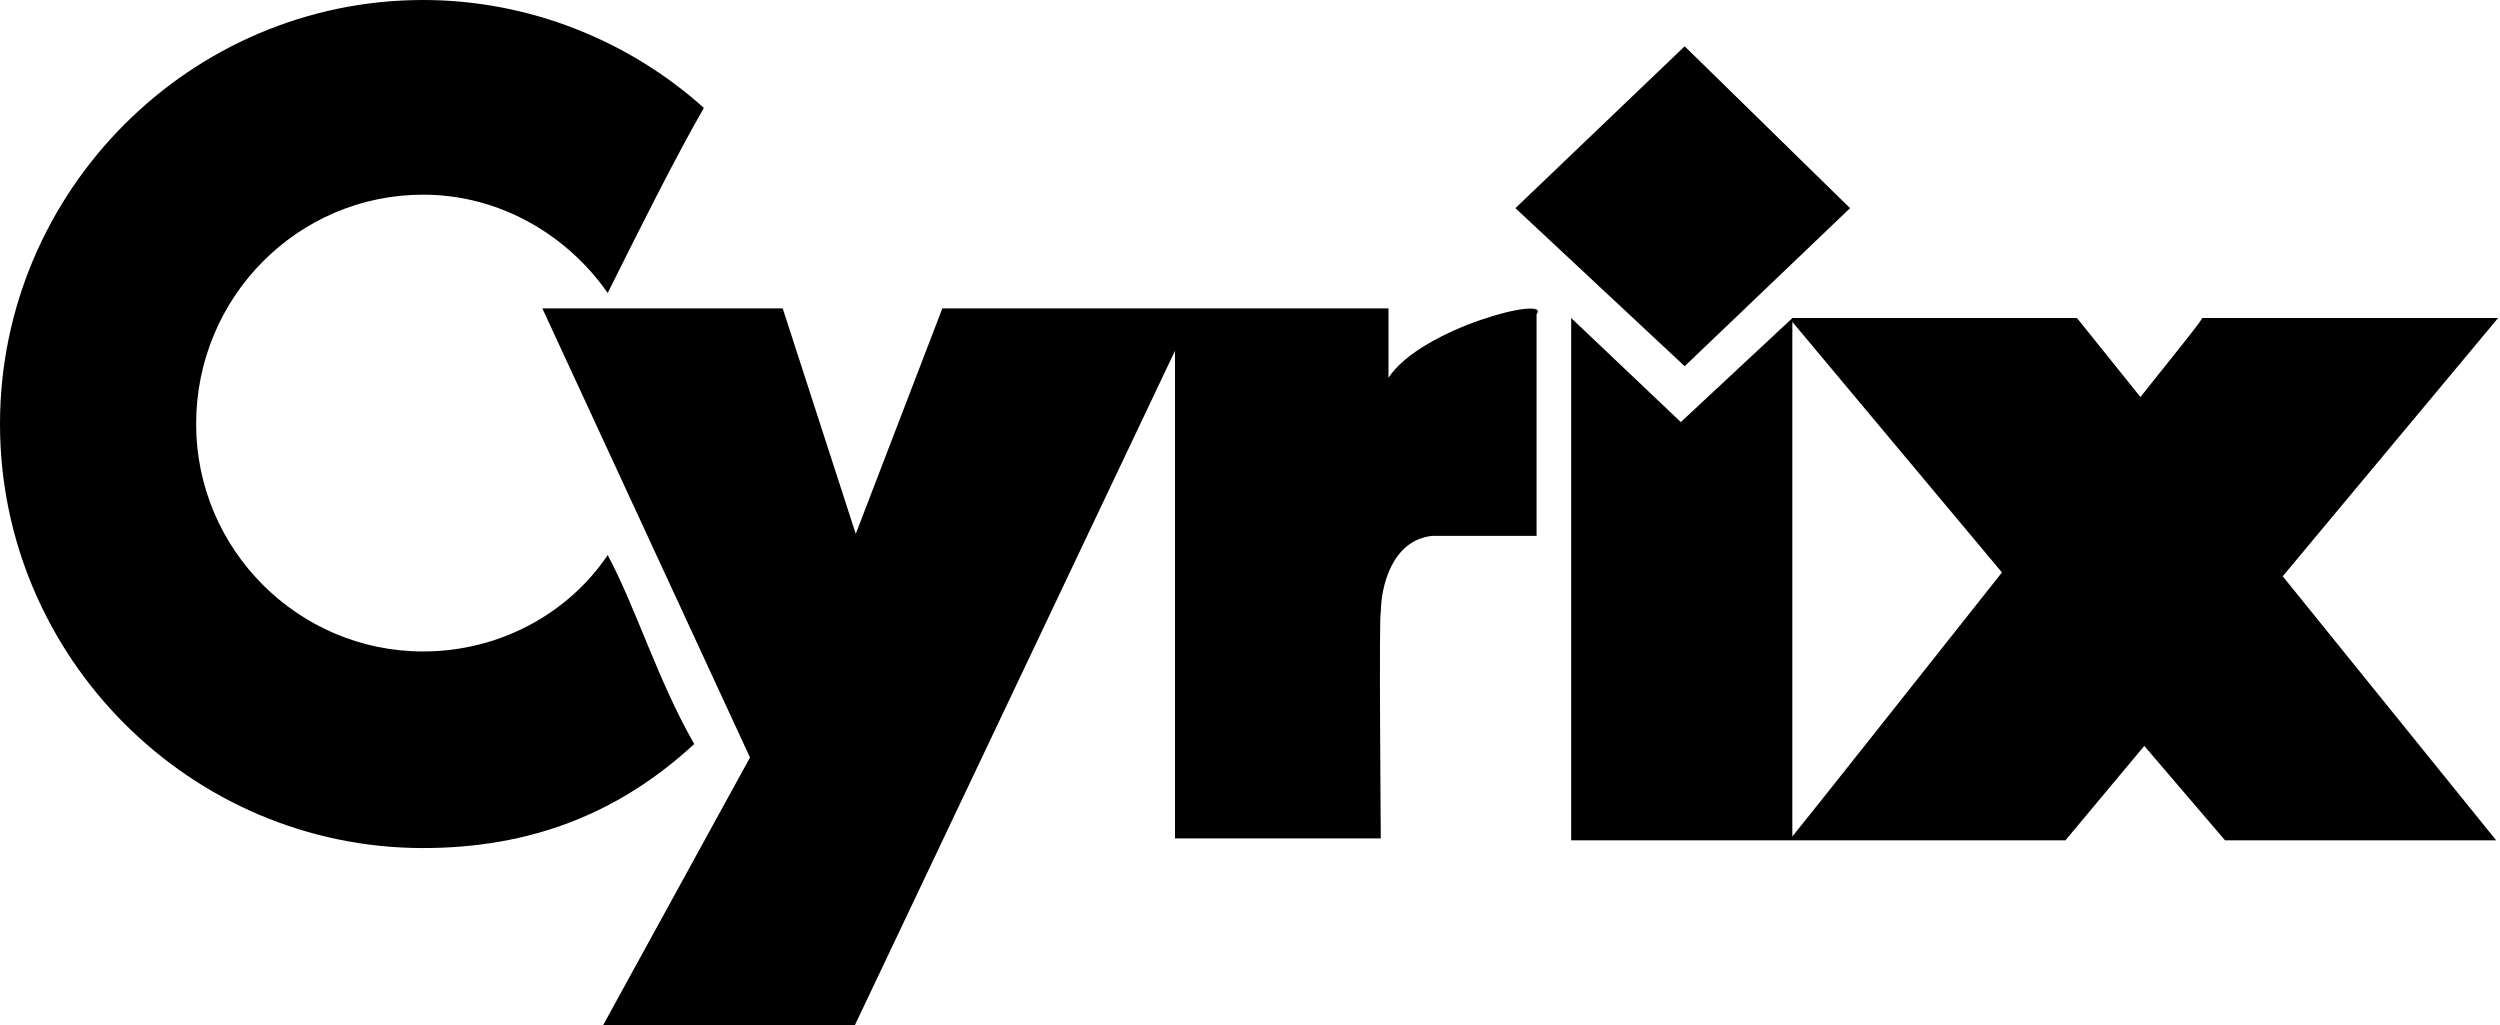 <?xml version="1.0" encoding="UTF-8"?>
<svg xmlns="http://www.w3.org/2000/svg" xmlns:xlink="http://www.w3.org/1999/xlink" width="200px" height="82px" viewBox="0 0 200 82" version="1.1">
<g id="surface1">
<path style=" stroke:none;fill-rule:evenodd;fill:rgb(0%,0%,0%);fill-opacity:1;" d="M 33.848 67.844 C 42.465 67.844 49.539 65.066 55.539 59.52 C 52.617 54.43 50.922 48.727 48.617 44.406 C 45.387 49.188 39.848 52.117 33.848 52.117 C 23.848 52.117 15.691 43.945 15.691 33.922 C 15.691 23.746 23.848 15.574 33.848 15.574 C 40 15.574 45.387 18.812 48.617 23.438 C 51.078 18.504 54 12.645 56.309 8.633 C 50.309 3.238 42.309 0 33.848 0 C 15.23 0 0 15.266 0 33.922 C 0 52.578 15.23 67.844 33.848 67.844 Z M 33.848 67.844 "/>
<path style=" stroke:none;fill-rule:evenodd;fill:rgb(0%,0%,0%);fill-opacity:1;" d="M 43.387 24.672 L 60 60.598 L 48.156 82.184 L 68.309 82.184 L 94 28.062 L 94 67.074 L 110.465 67.074 C 110.465 67.074 110.309 48.57 110.465 49.035 C 110.465 46.875 111.387 43.172 114.617 42.867 L 122.926 42.867 L 122.926 25.133 C 124.156 23.59 113.695 26.215 111.078 30.223 L 111.078 24.672 L 75.387 24.672 L 68.461 42.711 L 62.617 24.672 C 62.617 24.672 43.695 24.672 43.387 24.672 Z M 43.387 24.672 "/>
<path style=" stroke:none;fill-rule:evenodd;fill:rgb(0%,0%,0%);fill-opacity:1;" d="M 121.234 16.652 L 134.773 3.703 L 148.004 16.652 L 134.773 29.297 Z M 121.234 16.652 "/>
<path style=" stroke:none;fill-rule:evenodd;fill:rgb(0%,0%,0%);fill-opacity:1;" d="M 125.695 67.227 L 125.695 25.441 L 134.465 33.766 L 143.234 25.594 L 143.387 25.441 L 166.156 25.441 L 171.234 31.762 C 174.309 27.906 176.312 25.441 176.156 25.441 C 176.004 25.441 199.848 25.441 199.848 25.441 L 182.617 46.102 L 199.695 67.227 L 178.004 67.227 L 171.543 59.672 L 165.234 67.227 Z M 143.387 25.75 L 143.387 66.918 C 144.77 65.223 152.465 55.508 160.156 45.797 Z M 143.387 25.75 "/>
</g>
</svg>
